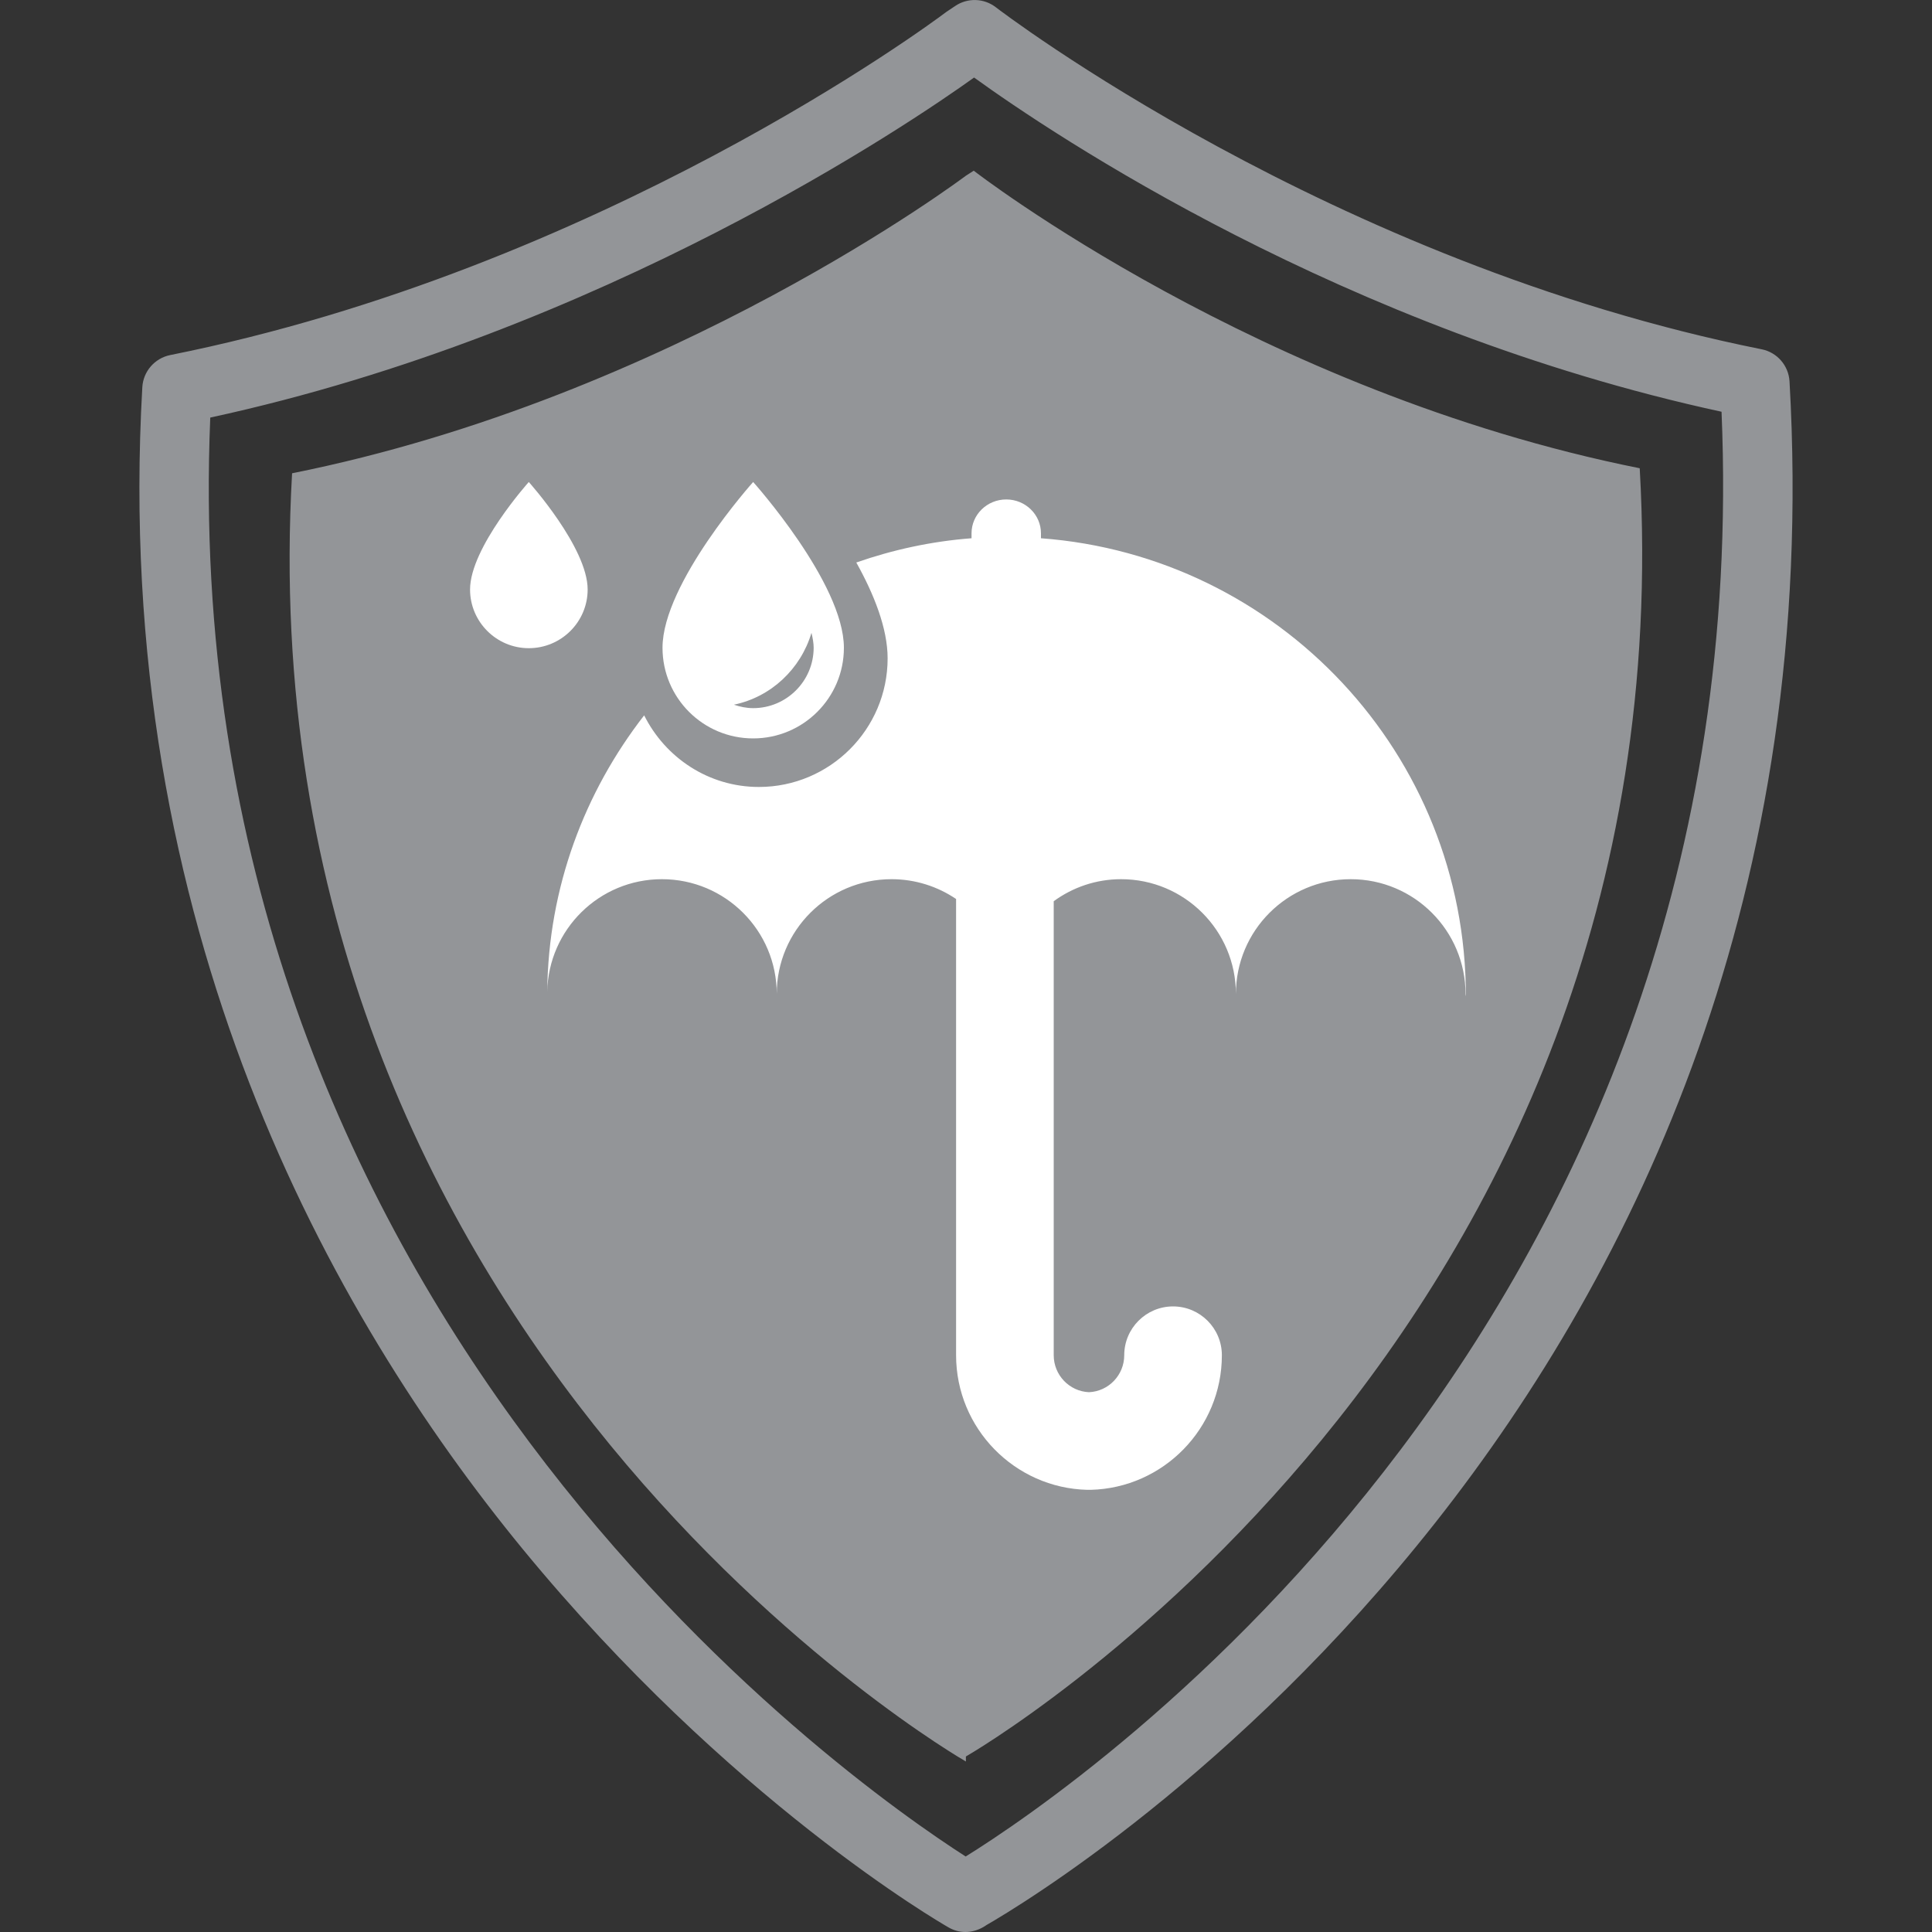 <?xml version="1.0" encoding="utf-8"?>
<!-- Generator: Adobe Illustrator 19.0.0, SVG Export Plug-In . SVG Version: 6.00 Build 0)  -->
<svg version="1.1" id="Icons" xmlns="http://www.w3.org/2000/svg" xmlns:xlink="http://www.w3.org/1999/xlink" x="0px" y="0px"
	 viewBox="0 0 60 60" style="enable-background:new 0 0 60 60;" xml:space="preserve">
<rect x="0" y="0" width="60" height="60" fill="#333333" stroke="none"/>
<style type="text/css">
	.st0{fill:#939598;}
	.st1{fill:#FFFFFF;}
</style>
<path id="XMLID_681_" class="st0" d="M50.923,14.542c1.549,27.134-20.919,40.003-20.926,40.007v0.156
	c0,0-22.476-12.865-20.926-40.007c11.815-2.364,20.923-9.241,20.926-9.241l0.243-0.156C30.24,5.301,39.104,12.178,50.923,14.542
	L50.923,14.542z M30.638,59.783c-0.033,0.021-0.066,0.046-0.102,0.065C30.367,59.945,30.175,60,29.983,60
	c-0.182,0-0.359-0.047-0.522-0.141c-0.275-0.156-6.823-3.953-13.23-11.754C10.316,40.895,3.46,28.782,4.42,12.022
	c0.029-0.488,0.384-0.897,0.865-0.995C18.628,8.355,28.918,0.725,29.349,0.4c0.015-0.011,0.032-0.026,0.051-0.037l0.264-0.177
	c0.384-0.26,0.894-0.246,1.263,0.04c0.101,0.08,10.371,7.935,23.782,10.621c0.482,0.095,0.837,0.507,0.866,0.995
	C57.392,43.631,32.77,58.555,30.638,59.783L30.638,59.783z M53.464,12.787C41.729,10.246,32.697,4.175,30.251,2.408
	c-1.944,1.394-11.53,7.92-23.721,10.56C5.375,40.633,26.323,55.305,29.99,57.655C33.512,55.468,54.662,41.108,53.464,12.787
	L53.464,12.787z M53.464,12.787"/>
<path id="XMLID_675_" class="st1" d="M18.25,18.307c0-1.304-1.828-3.338-1.828-3.338s-1.824,2.034-1.824,3.338
	c0,1.005,0.819,1.823,1.824,1.823C17.431,20.13,18.25,19.312,18.25,18.307L18.25,18.307z M18.25,18.307"/>
<g id="XMLID_947_">
	<path id="XMLID_949_" class="st1" d="M32.328,16.716v-0.154c0-0.581-0.483-1.051-1.078-1.051s-1.078,0.471-1.078,1.051v0.154
		c-1.247,0.095-2.444,0.357-3.579,0.753c0.546,0.978,0.973,2.041,0.973,2.976c0,2.203-1.794,3.995-3.998,3.995
		c-1.564,0-2.907-0.912-3.563-2.224c-1.848,2.377-2.979,5.342-3.01,8.582c0.038-1.936,1.616-3.494,3.562-3.494
		c1.969,0,3.565,1.596,3.565,3.562c0-1.966,1.596-3.562,3.565-3.562c0.743,0,1.433,0.228,2.005,0.615v14.169
		c0,2.271,1.818,4.124,4.074,4.18h0.106c2.257-0.056,4.074-1.909,4.074-4.18c0-0.835-0.678-1.516-1.516-1.516
		c-0.838,0-1.516,0.681-1.516,1.516c0,0.615-0.485,1.122-1.095,1.148c-0.61-0.026-1.095-0.533-1.095-1.148v-14.1
		c0.589-0.429,1.308-0.684,2.093-0.684c1.969,0,3.565,1.596,3.565,3.565c0-1.969,1.596-3.565,3.566-3.565
		c1.969,0,3.565,1.596,3.565,3.565c0,0.023,0.011,0.068,0.011,0.068C45.525,23.419,39.707,17.264,32.328,16.716z"/>
</g>
<path id="XMLID_1025_" class="st1" d="M23.39,14.969c0,0-2.815,3.142-2.815,5.148c0,1.556,1.26,2.815,2.815,2.815
	c1.555,0,2.818-1.26,2.818-2.815C26.208,18.11,23.39,14.969,23.39,14.969z M23.39,21.992c-0.21,0-0.409-0.043-0.598-0.107
	c1.157-0.24,2.075-1.111,2.409-2.231c0.04,0.165,0.068,0.322,0.068,0.462C25.268,21.151,24.425,21.992,23.39,21.992z"/>
<g id="XMLID_147_">
</g>
<g id="XMLID_148_">
</g>
<g id="XMLID_152_">
</g>
<g id="XMLID_156_">
</g>
<g id="XMLID_157_">
</g>
<g id="XMLID_158_">
</g>
</svg>
